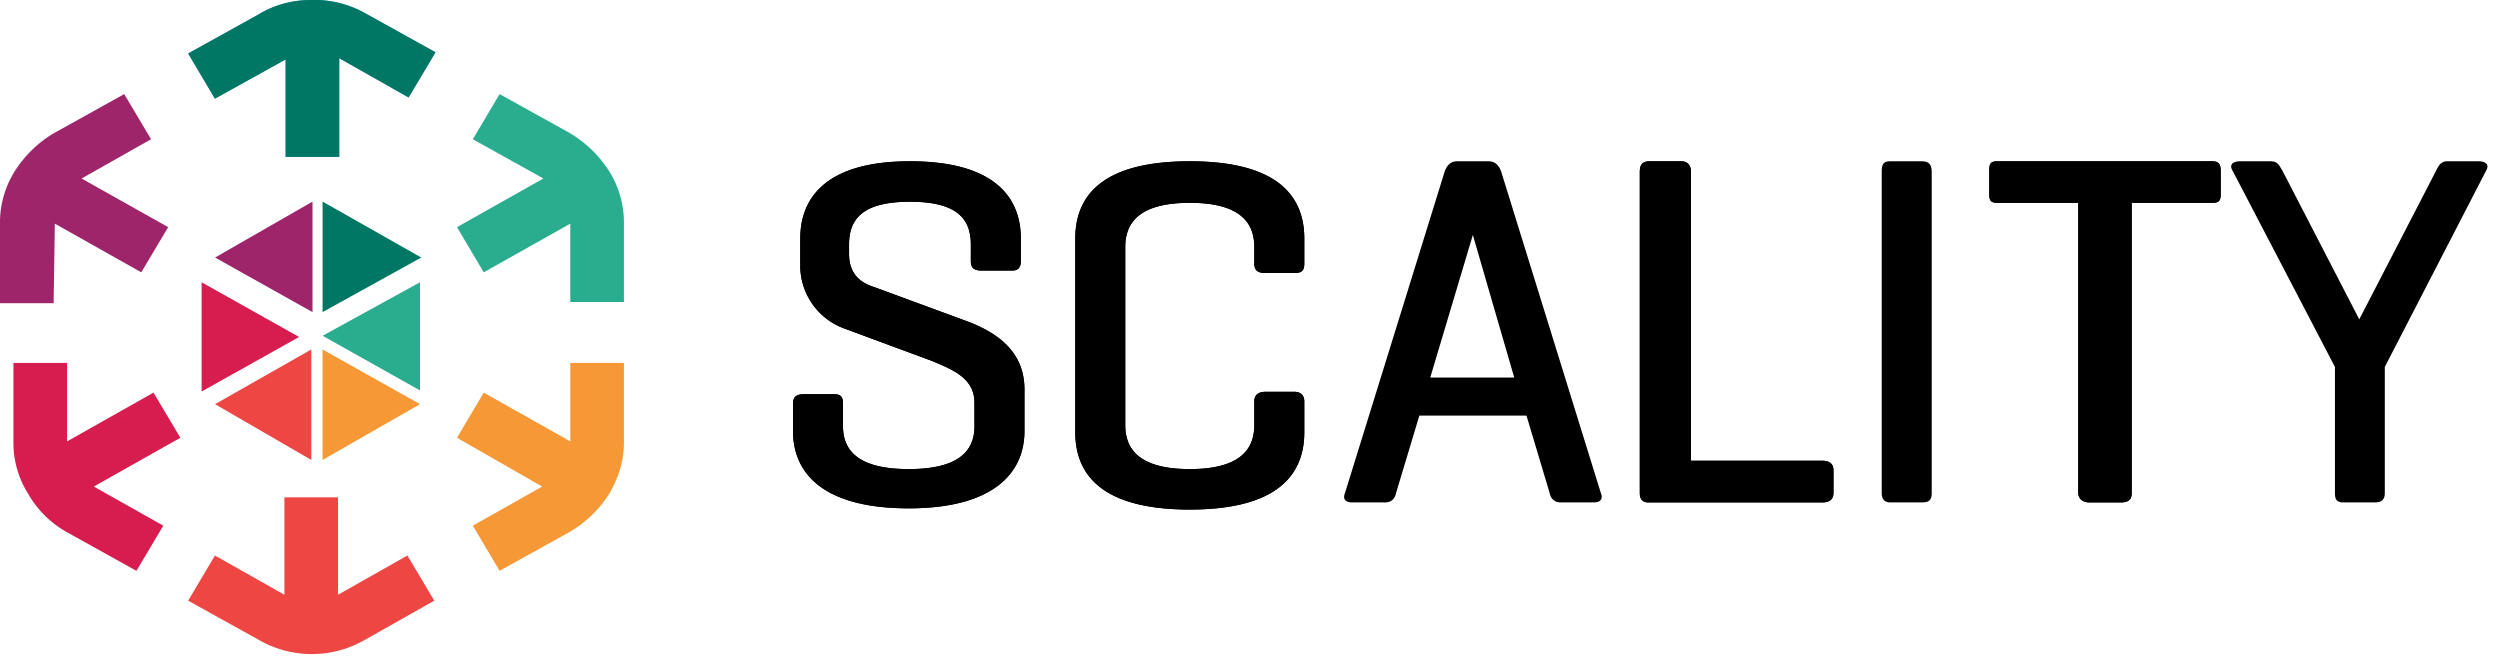 <svg
    xmlns="http://www.w3.org/2000/svg"
    width="186"
    height="49"
    viewBox="0 0 186 49"
  >
    <path
      fill="#000"
      d="M72.23 18.19c0-2.03-1.18-3.18-4.53-3.18-3.35 0-4.53 1.15-4.53 3.18v.71c0 1.68 1.09 2.21 1.9 2.47l6.98 2.57c2.27.88 4.17 2.29 4.17 5.04v3.09c0 3.09-2.27 5.75-8.61 5.75-6.43 0-8.61-2.66-8.61-5.75v-2.03c0-.53.27-.71.82-.71h2.26c.45 0 .64.18.64.71v1.68c0 2.03 1.45 3.18 4.89 3.18 3.44 0 4.89-1.15 4.89-3.18v-1.77c0-1.86-1.72-2.48-3.17-3.1l-6.43-2.38a4.98 4.98 0 0 1-3.36-4.6v-2.12c0-3.1 2-5.75 8.16-5.75 6.25 0 8.25 2.65 8.25 5.75v1.68c0 .44-.18.7-.64.7h-2.26c-.55 0-.82-.17-.82-.7zM97.04 32.16c0 3.09-1.91 5.75-8.52 5.75-6.62 0-8.52-2.66-8.52-5.75V17.75c0-3.1 1.9-5.75 8.52-5.75 6.61 0 8.52 2.65 8.52 5.75v1.85c0 .53-.18.71-.73.71h-2.17c-.55 0-.82-.18-.82-.71v-1.23c0-2.04-1.36-3.28-4.8-3.28-3.44 0-4.8 1.24-4.8 3.28v13.26c0 2.03 1.36 3.27 4.8 3.27 3.44 0 4.8-1.24 4.8-3.27v-1.77c0-.44.27-.71.82-.71h2.17c.46 0 .73.27.73.71zM125.81 34.28h9.78c.46 0 .82.18.82.71v1.68c0 .53-.36.71-.82.71h-12.96c-.45 0-.63-.27-.63-.71V12.8c0-.53.18-.8.73-.8h2.35c.45 0 .73.27.73.8zM164.58 12c.46 0 .64.18.64.71v1.68c0 .53-.09.7-.64.7h-5.98v21.58c0 .53-.27.71-.81.71h-2.36c-.45 0-.81-.27-.81-.71V15.09h-5.99c-.54 0-.63-.17-.63-.7v-1.68c0-.53.09-.71.63-.71z"
    />
    <path
      fill="#000"
      d="M72.23 18.19c0-2.03-1.18-3.18-4.53-3.18-3.35 0-4.53 1.15-4.53 3.18v.71c0 1.68 1.09 2.21 1.9 2.47l6.98 2.57c2.27.88 4.17 2.29 4.17 5.04v3.09c0 3.09-2.27 5.75-8.61 5.75-6.43 0-8.61-2.66-8.61-5.75v-2.03c0-.53.27-.71.82-.71h2.26c.45 0 .64.18.64.71v1.68c0 2.03 1.45 3.18 4.89 3.18 3.44 0 4.89-1.15 4.89-3.18v-1.77c0-1.86-1.72-2.48-3.17-3.1l-6.43-2.38a4.98 4.98 0 0 1-3.36-4.6v-2.12c0-3.1 2-5.75 8.16-5.75 6.25 0 8.25 2.65 8.25 5.75v1.68c0 .44-.18.7-.64.7h-2.26c-.55 0-.82-.17-.82-.7zM97.04 32.16c0 3.09-1.91 5.75-8.52 5.75-6.62 0-8.52-2.66-8.52-5.75V17.75c0-3.1 1.9-5.75 8.52-5.75 6.61 0 8.52 2.65 8.52 5.75v1.85c0 .53-.18.71-.73.71h-2.17c-.55 0-.82-.18-.82-.71v-1.23c0-2.04-1.36-3.28-4.8-3.28-3.44 0-4.8 1.24-4.8 3.28v13.26c0 2.03 1.36 3.27 4.8 3.27 3.44 0 4.8-1.24 4.8-3.27v-1.77c0-.44.27-.71.82-.71h2.17c.46 0 .73.27.73.71zM125.81 34.28h9.78c.46 0 .82.18.82.71v1.68c0 .53-.36.71-.82.71h-12.96c-.45 0-.63-.27-.63-.71V12.8c0-.53.18-.8.73-.8h2.35c.45 0 .73.27.73.8zM143.72 36.67c0 .53-.19.71-.73.71h-2.36c-.45 0-.63-.27-.63-.71V12.8c0-.53.09-.8.63-.8h2.36c.54 0 .73.27.73.8zM164.58 12c.46 0 .64.18.64.71v1.68c0 .53-.09.7-.64.7h-5.98v21.58c0 .53-.27.71-.81.71h-2.36c-.45 0-.81-.27-.81-.71V15.09h-5.99c-.54 0-.63-.17-.63-.7v-1.68c0-.53.09-.71.63-.71zM175.53 23.76l5.71-11.05c.18-.36.36-.71.82-.71h2.35c.55 0 .82.27.55.71l-7.53 14.59v9.37c0 .44-.18.71-.72.71h-2.36c-.54 0-.63-.27-.63-.71V27.3l-7.61-14.59c-.28-.44 0-.71.54-.71h2.27c.54 0 .63.27.9.71zM110.76 12c.45 0 .73.27.91.71l7.43 23.96c.18.44 0 .71-.54.71h-2.45c-.45 0-.73-.27-.82-.71l-1.72-5.75h-7.97l-1.73 5.75c-.09.44-.36.71-.81.71h-2.45c-.54 0-.72-.27-.54-.71l7.43-23.96c.18-.44.45-.71.91-.71zm-1.18 5.48l-3.17 10.61h6.25z"
    />
    <path
      fill="#3d9bd6"
      d="M21.25 4.42v7.25h3.99V4.33l5.16 2.92 2-3.36L27.14.97A7.7 7.7 0 0 0 23.15 0c-1.36 0-2.72.35-3.89 1.06L14 3.98l1.99 3.36z"
    />
    <path
      fill="#007664"
      d="M21.25 4.42v7.25h3.99V4.33l5.16 2.92 2-3.36L27.14.97A7.7 7.7 0 0 0 23.15 0c-1.36 0-2.72.35-3.89 1.06L14 3.98l1.99 3.36z"
    />
    <path
      fill="#ee4642"
      d="M21.16 44.25V37h3.99v7.25l5.16-2.92 2 3.36-5.17 2.92a7.9 7.9 0 0 1-7.88 0L14 44.69l1.99-3.36z"
    />
    <path
      fill="#2aad8e"
      d="M40.43 13.28L34 16.9l1.99 3.36 6.44-3.62v5.83h3.99v-5.92c0-1.33-.37-2.65-1.09-3.8a8.82 8.82 0 0 0-2.9-2.83L37.17 7l-1.99 3.36z"
    />
    <path
      fill="#d71d4f"
      d="M4.99 32.84l6.43-3.63 2 3.36-6.44 3.63 5.17 2.91-2 3.36-5.25-2.92a7.6 7.6 0 0 1-2.81-2.82A7.1 7.1 0 0 1 1 32.92V27h3.99z"
    />
    <path
      fill="#9e2569"
      d="M4.08 16.64l6.43 3.62 2-3.36-6.44-3.62 5.17-2.92-2-3.36-5.25 2.92a8.72 8.72 0 0 0-2.9 2.83A7.16 7.16 0 0 0 0 16.64v5.92h3.99z"
    />
    <path
      fill="#f79836"
      d="M40.34 36.2L34 32.57l1.99-3.36 6.44 3.63V27h3.99v5.92c0 1.33-.37 2.57-1.09 3.81a8.69 8.69 0 0 1-2.9 2.82l-5.26 2.92-1.99-3.36z"
    />
    <path fill="#007664" d="M24 15v8.22l7.34-4.06z" />
    <path fill="#9e2569" d="M23.25 15L16 19.16l7.25 4.06z" />
    <path fill="#d71d4f" d="M22.25 25.07L15 21v8.13z" />
    <path fill="#2aad8e" d="M24 24.98l7.25 4.07V21z" />
    <path fill="#ee4642" d="M23.16 26L16 30.07l7.16 4.15z" />
    <path fill="#f79836" d="M24 26v8.22l7.25-4.15z" />
</svg>

